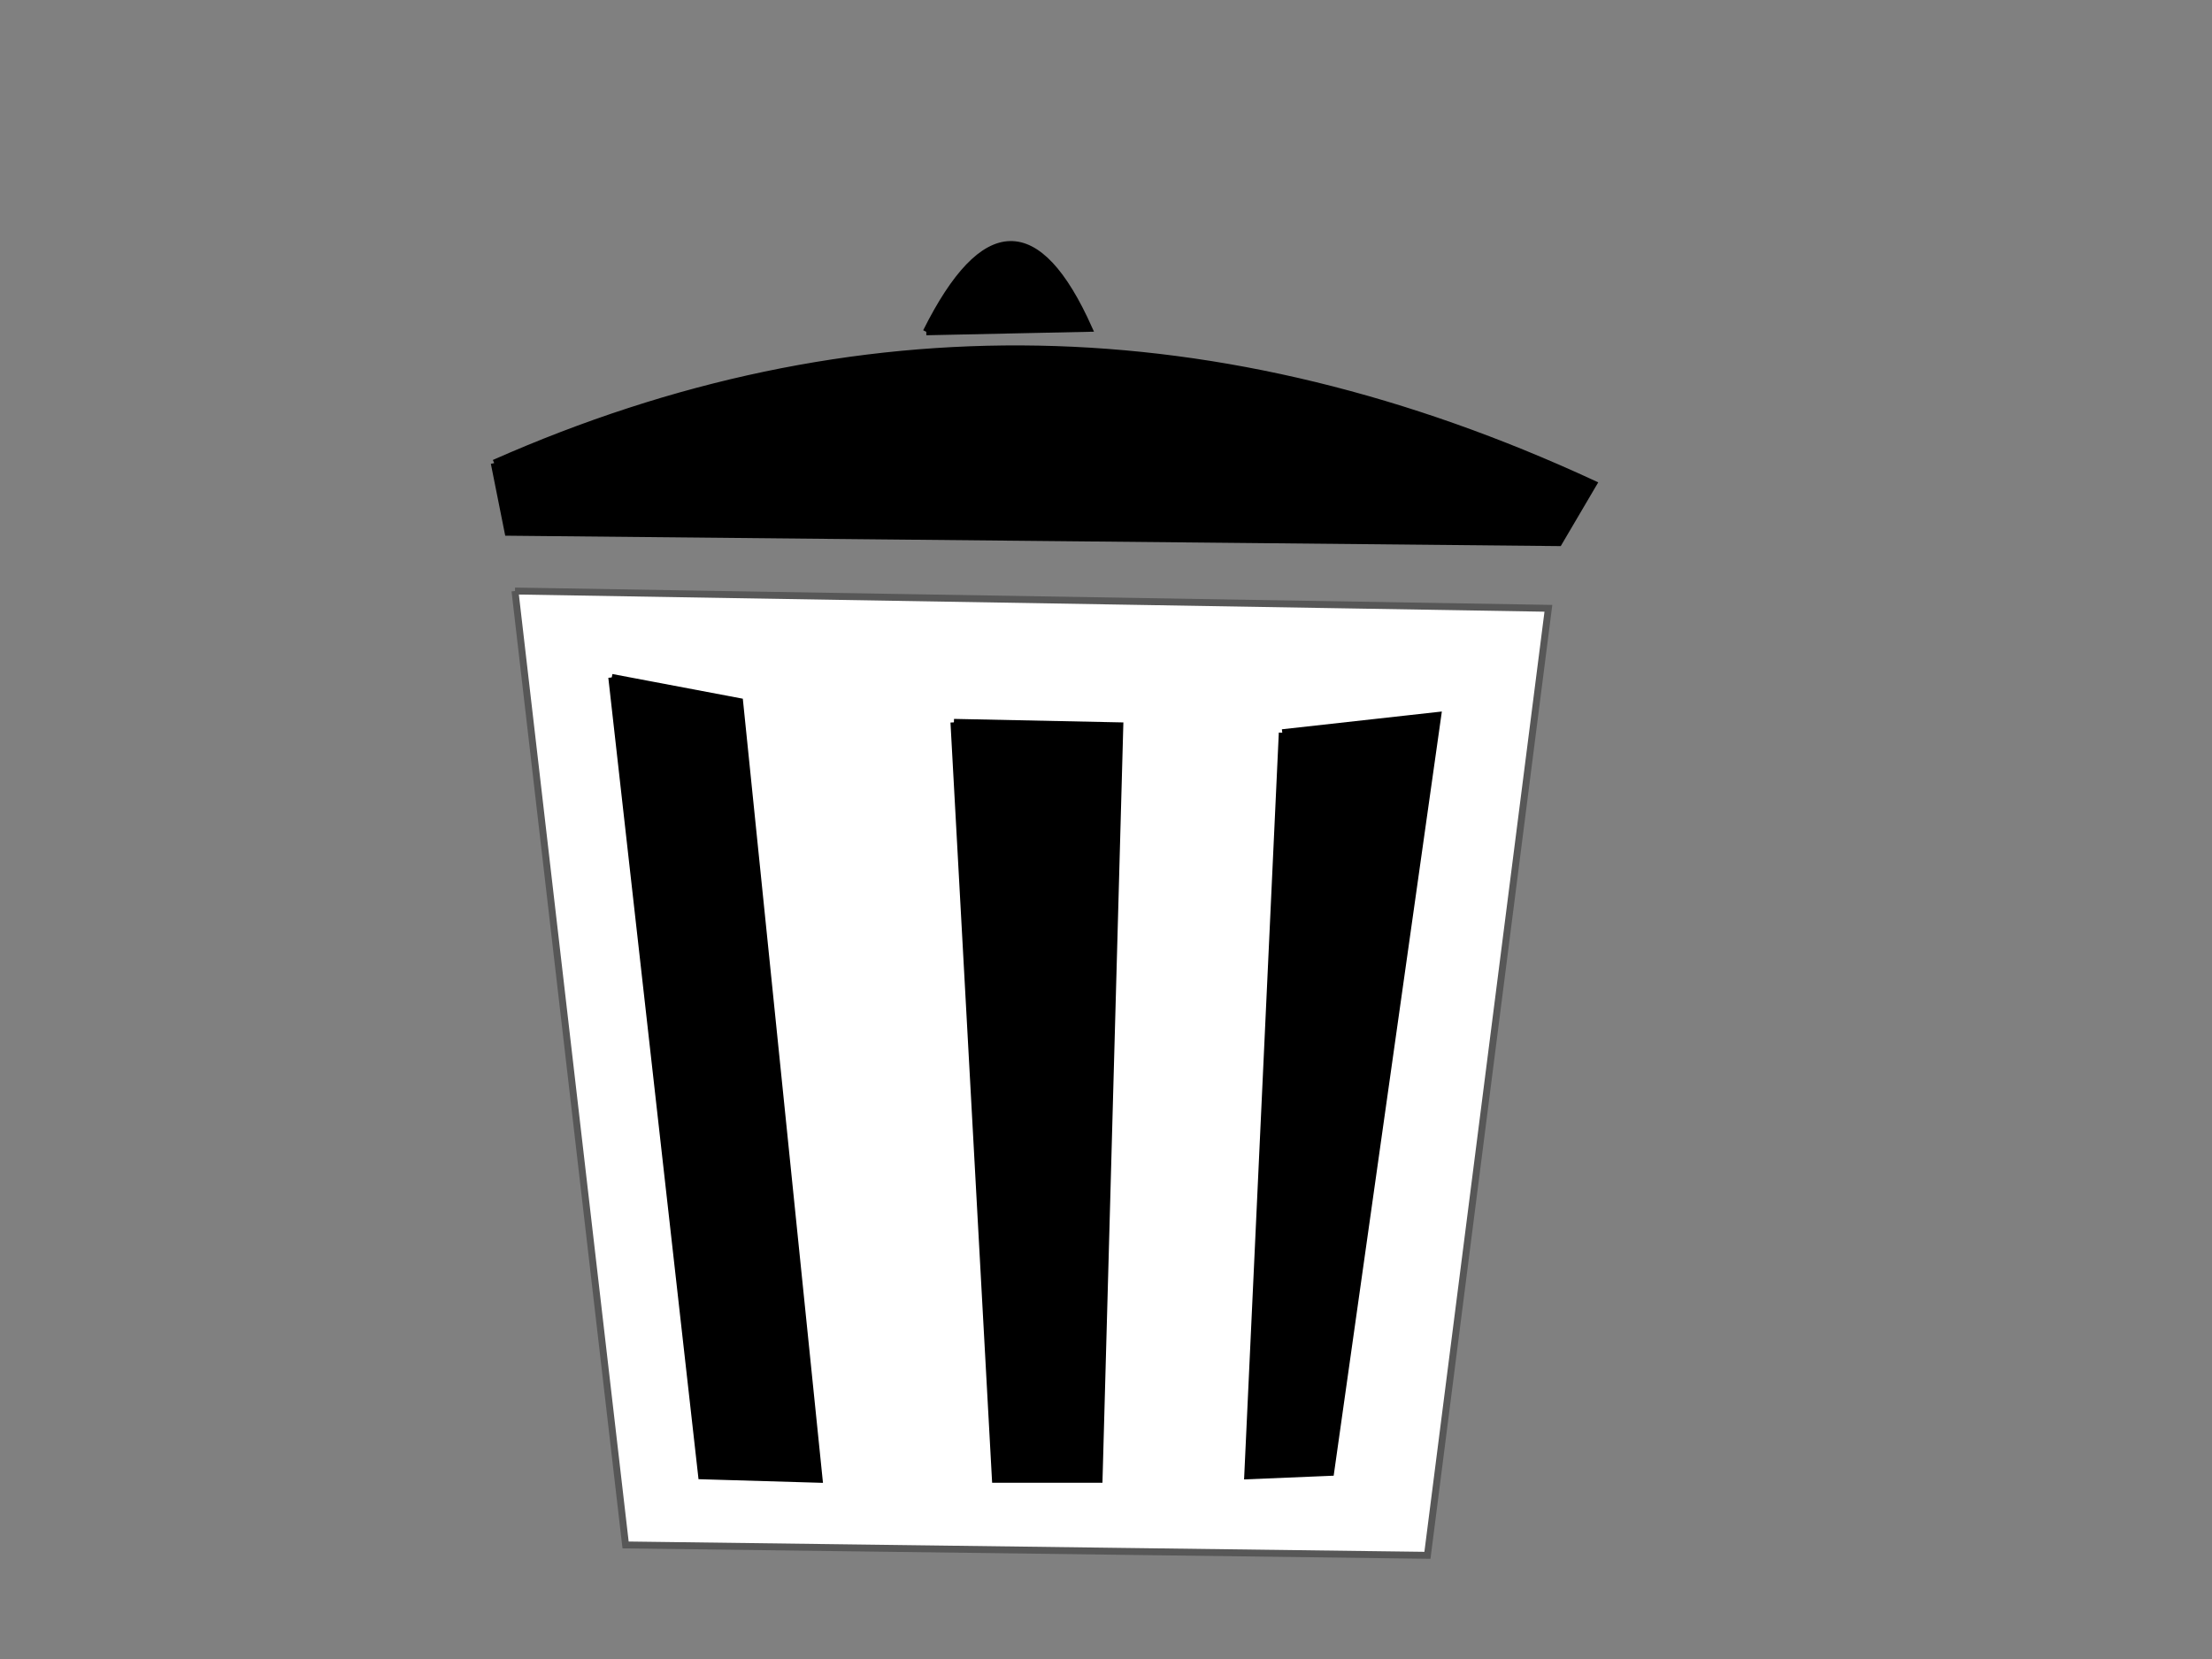 <?xml version="1.0" encoding="UTF-8" standalone="no" ?>
<!DOCTYPE svg PUBLIC "-//W3C//DTD SVG 1.1//EN" "http://www.w3.org/Graphics/SVG/1.1/DTD/svg11.dtd">
<svg xmlns="http://www.w3.org/2000/svg" xmlns:xlink="http://www.w3.org/1999/xlink" version="1.1" width="640" height="480" viewBox="0 0 640 480" xml:space="preserve">
<rect x="0" y="0" width="640" height="480" fill="#808080" stroke="none"/>
<desc>Created with Fabric.js 3.6.6</desc>
<defs>
</defs>
<g transform="matrix(1 0 0 1 298.5 310.5)"  >
<path style="stroke: rgb(87,87,87); stroke-width: 2; stroke-dasharray: none; stroke-linecap: butt; stroke-dashoffset: 0; stroke-linejoin: miter; stroke-miterlimit: 4; fill: rgb(255,255,255); fill-rule: nonzero; opacity: 1;"  transform=" translate(-297.5, -309.5)" d="M 148 170 L 180 446 L 412 449 L 447 175 L 148 170" stroke-linecap="round" />
</g>
<g transform="matrix(1 0 0 1 302 119.99)"  >
<path style="stroke: rgb(0,0,0); stroke-width: 2; stroke-dasharray: none; stroke-linecap: butt; stroke-dashoffset: 0; stroke-linejoin: miter; stroke-miterlimit: 4; fill: rgb(0,0,0); fill-rule: nonzero; opacity: 1;"  transform=" translate(-301, -118.99)" d="M 142 133 L 146 153 L 450 156 L 460 139 Q 298 64 142 133" stroke-linecap="round" />
</g>
<g transform="matrix(1 0 0 1 300 318.5)"  >
<path style="stroke: rgb(0,0,0); stroke-width: 2; stroke-dasharray: none; stroke-linecap: butt; stroke-dashoffset: 0; stroke-linejoin: miter; stroke-miterlimit: 4; fill: rgb(0,0,0); fill-rule: nonzero; opacity: 1;"  transform=" translate(-299, -317.5)" d="M 275 208 L 323 209 L 317 427 L 287 427 L 275 208" stroke-linecap="round" />
</g>
<g transform="matrix(1 0 0 1 207 312)"  >
<path style="stroke: rgb(0,0,0); stroke-width: 2; stroke-dasharray: none; stroke-linecap: butt; stroke-dashoffset: 0; stroke-linejoin: miter; stroke-miterlimit: 4; fill: rgb(0,0,0); fill-rule: nonzero; opacity: 1;"  transform=" translate(-206, -311)" d="M 176 195 L 202 426 L 236 427 L 213 202 L 176 195" stroke-linecap="round" />
</g>
<g transform="matrix(1 0 0 1 291.5 77.19)"  >
<path style="stroke: rgb(0,0,0); stroke-width: 2; stroke-dasharray: none; stroke-linecap: butt; stroke-dashoffset: 0; stroke-linejoin: miter; stroke-miterlimit: 4; fill: rgb(0,0,0); fill-rule: nonzero; opacity: 1;" vector-effect="non-scaling-stroke"  transform=" translate(-290.5, -76.19)" d="M 267 95 Q 292 45 314 94 L 267 95" stroke-linecap="round" />
</g>
<g transform="matrix(1 0 0 1 388.5 317)"  >
<path style="stroke: rgb(0,0,0); stroke-width: 2; stroke-dasharray: none; stroke-linecap: butt; stroke-dashoffset: 0; stroke-linejoin: miter; stroke-miterlimit: 4; fill: rgb(0,0,0); fill-rule: nonzero; opacity: 1;"  transform=" translate(-387.5, -316)" d="M 370 211 L 415 206 L 384 425 L 360 426 L 370 211" stroke-linecap="round" />
</g>
</svg>